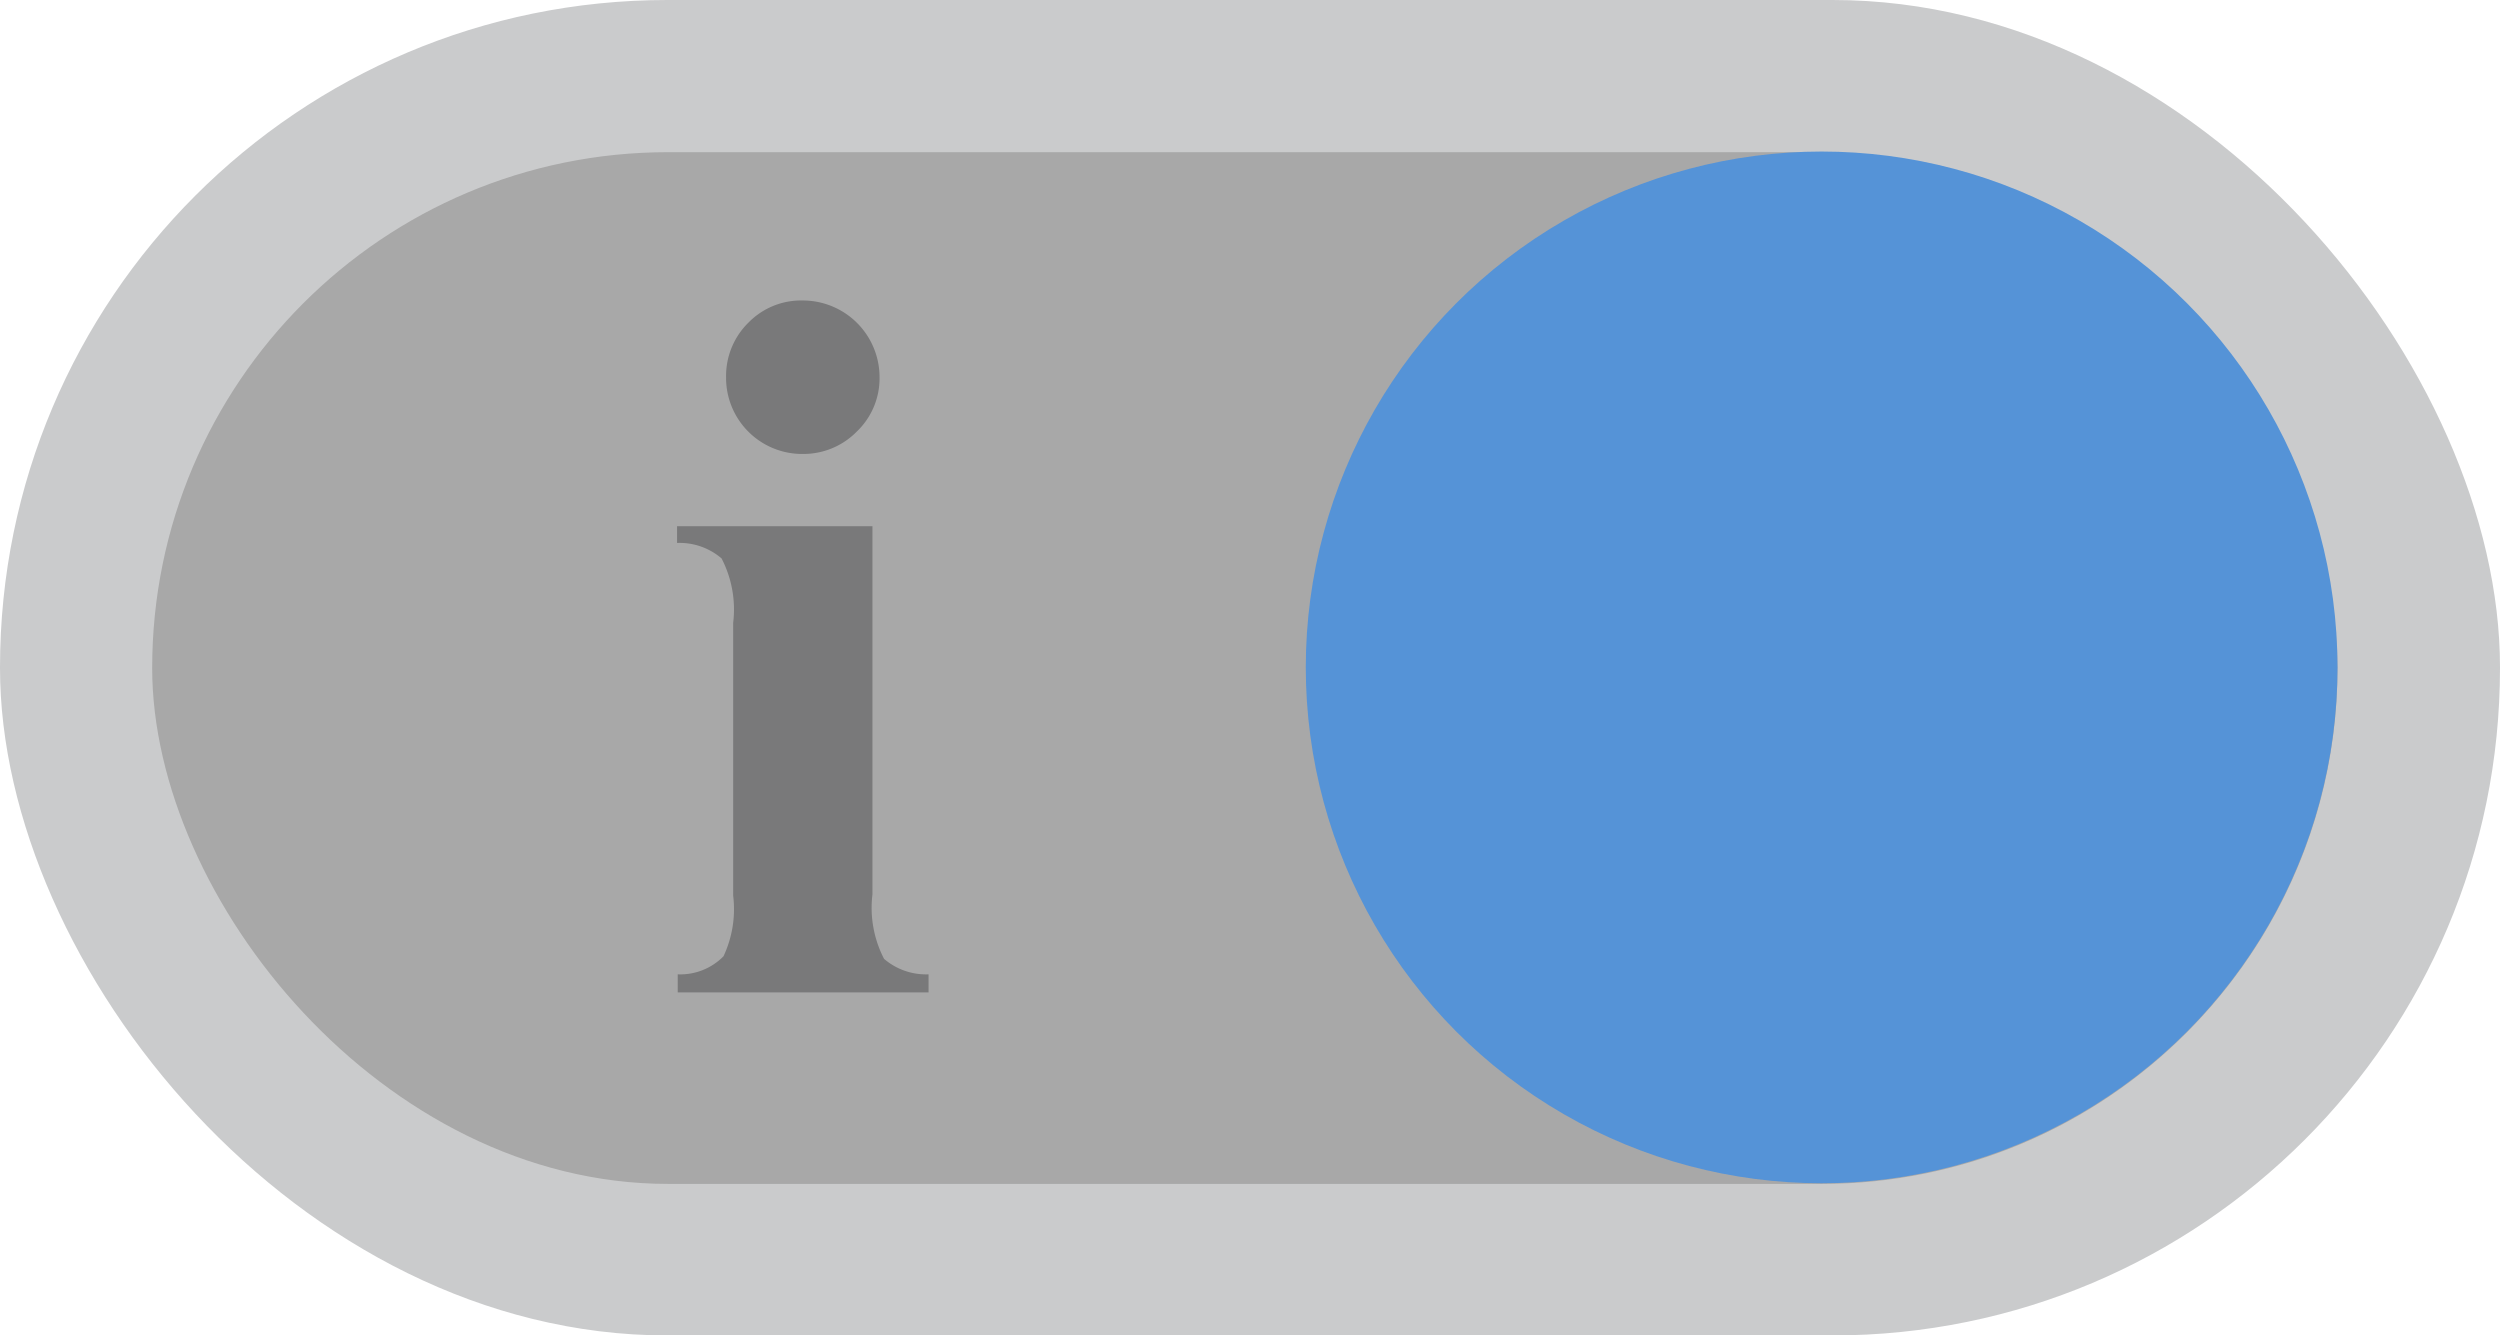 <svg xmlns="http://www.w3.org/2000/svg" viewBox="0 0 38.77 20.71"><defs><style>.cls-1{fill:#cacbcc;}.cls-2{fill:#a8a8a8;}.cls-3{fill:#5593d7;}.cls-4{fill:#79797a;}</style></defs><title>info toggle</title><g id="Layer_2" data-name="Layer 2"><g id="annotations"><rect class="cls-1" width="38.77" height="20.71" rx="10.35" ry="10.35" transform="translate(38.77 20.71) rotate(-180)"/><rect class="cls-2" x="2.36" y="2.35" width="33.89" height="16" rx="8" ry="8" transform="translate(38.61 20.71) rotate(180)"/><circle class="cls-3" cx="28.25" cy="10.35" r="8"/><path class="cls-4" d="M13.53,8.16v5.71a1.72,1.72,0,0,0,.18,1,1,1,0,0,0,.69.24v.28H10.51v-.28a.94.94,0,0,0,.71-.28,1.72,1.72,0,0,0,.15-.94V9.66a1.72,1.72,0,0,0-.18-1,1,1,0,0,0-.69-.24V8.16ZM12.45,4.66a1.19,1.19,0,0,1,1.19,1.19,1.14,1.14,0,0,1-.35.84,1.16,1.16,0,0,1-.84.35,1.18,1.18,0,0,1-1.19-1.19A1.16,1.16,0,0,1,11.61,5,1.14,1.14,0,0,1,12.45,4.66Z"/></g></g></svg>